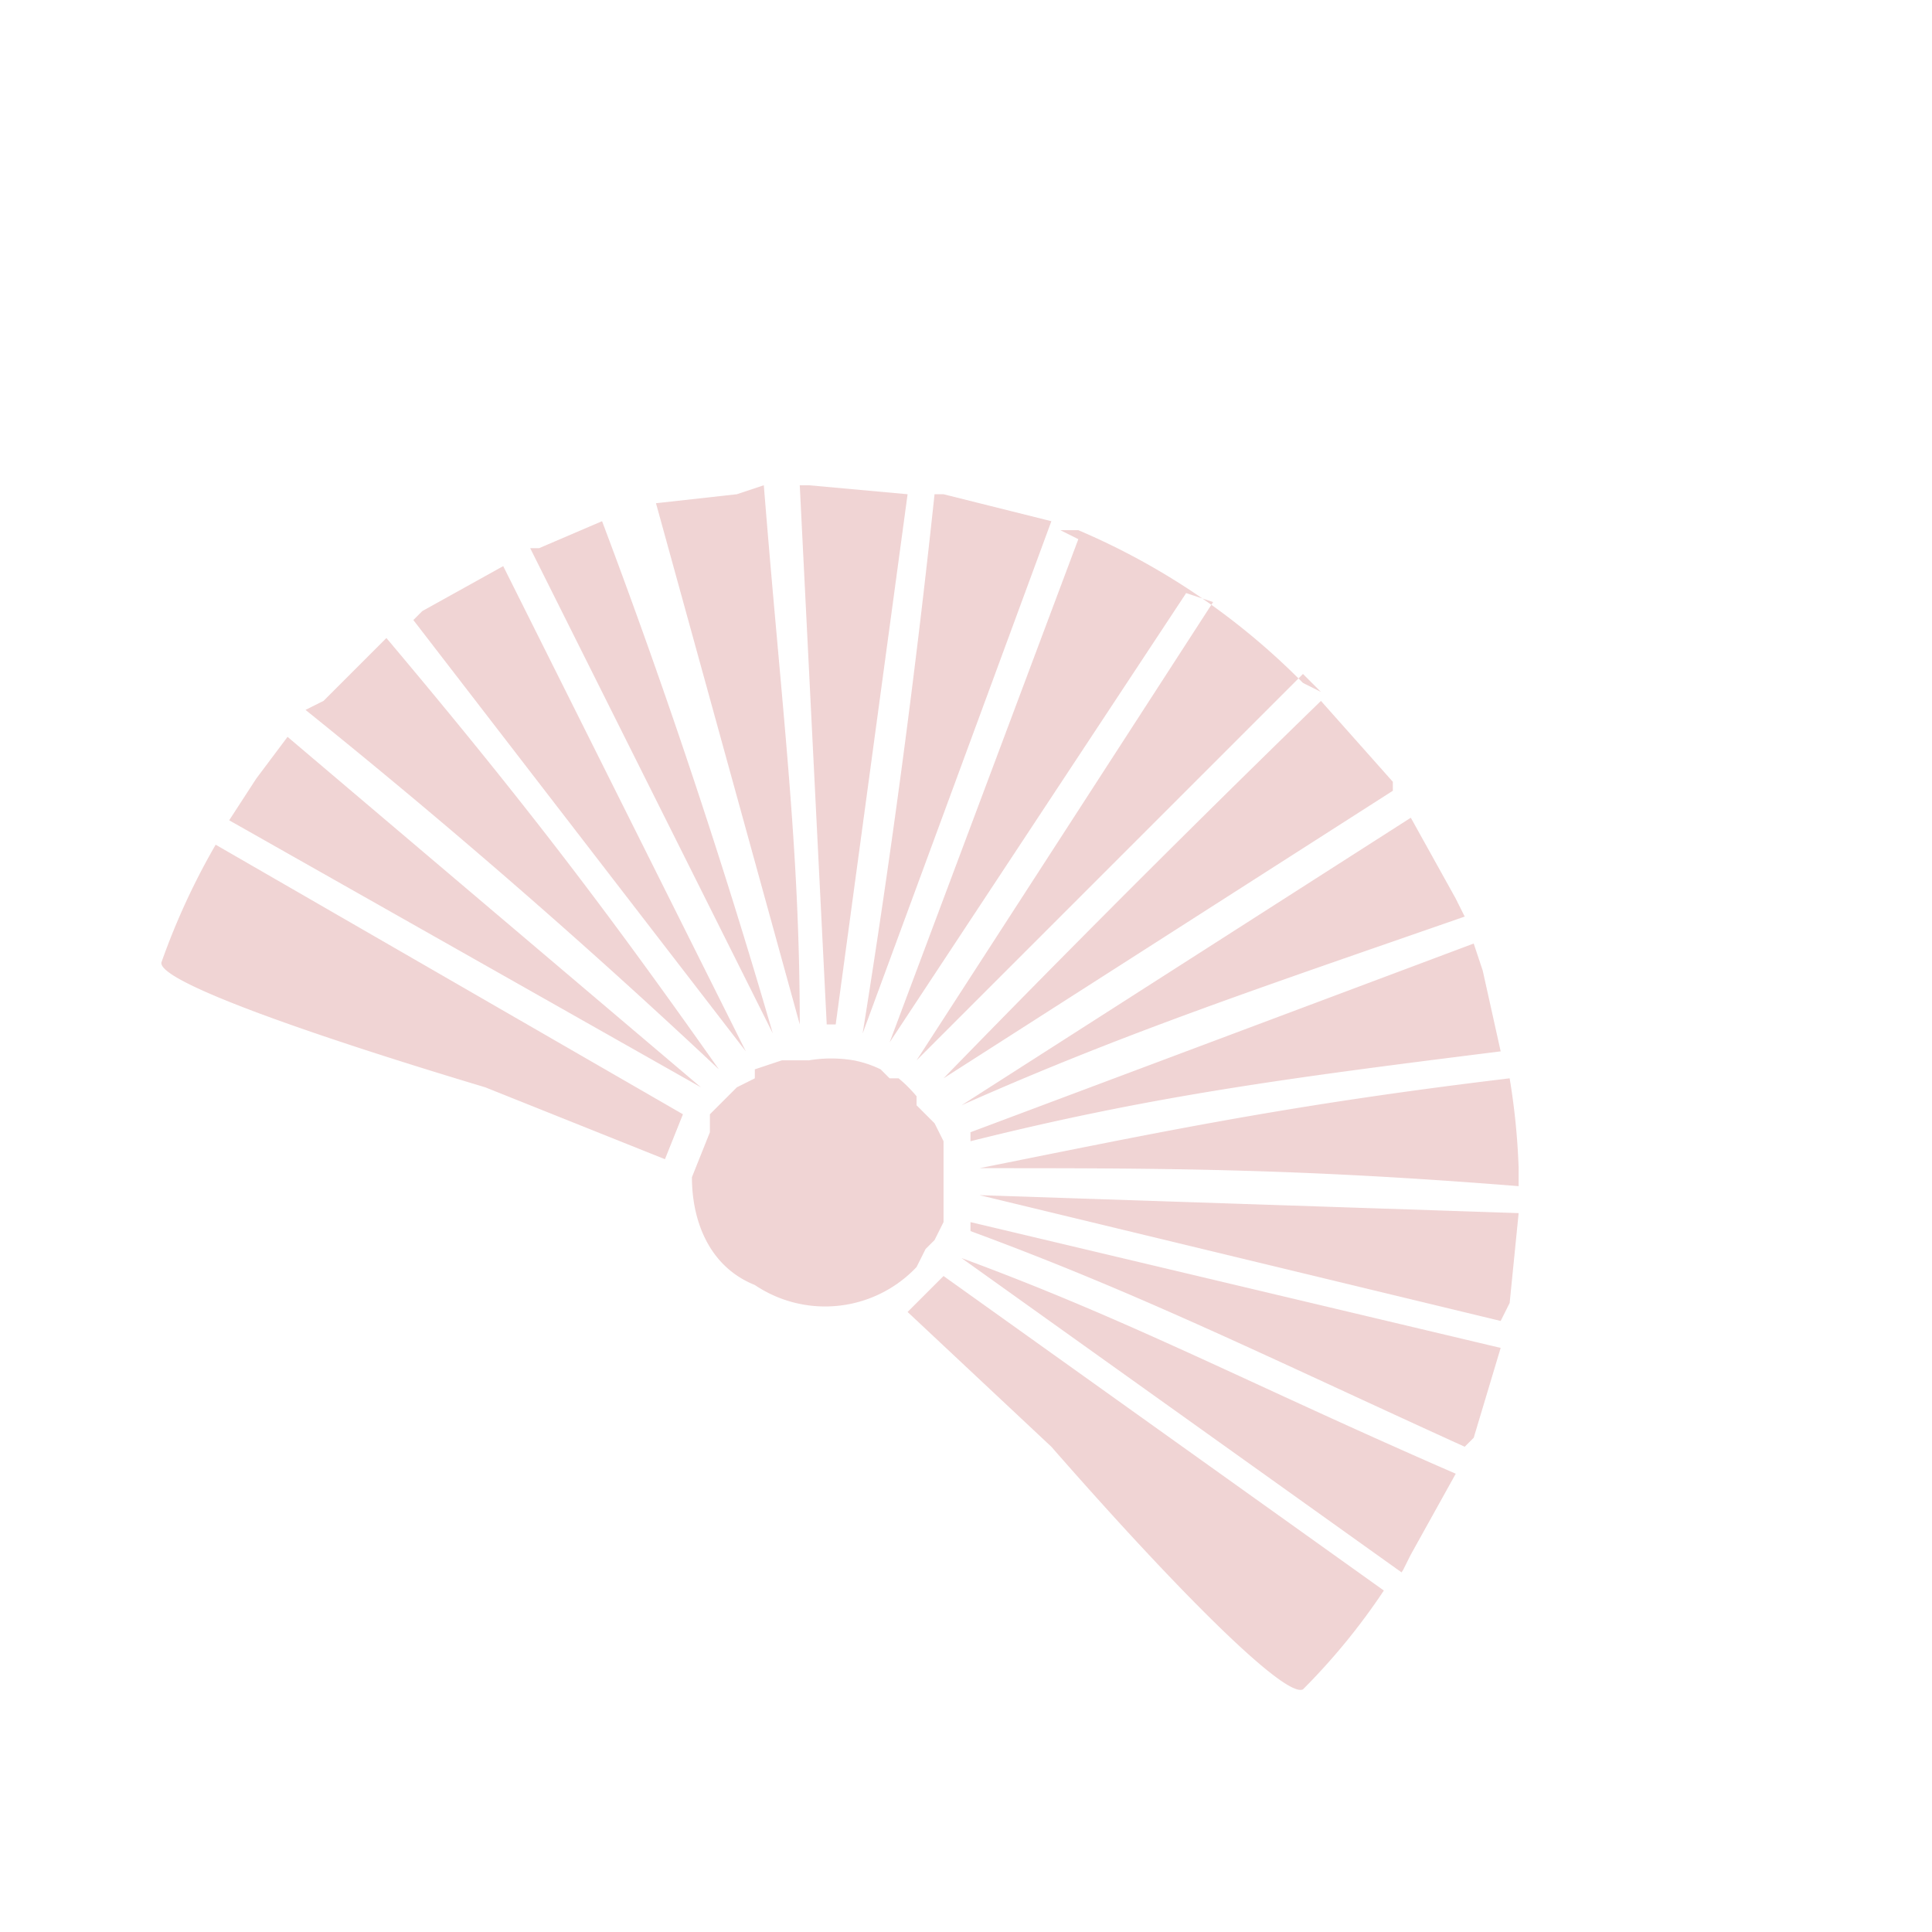 <svg width="215" height="215" fill="none" xmlns="http://www.w3.org/2000/svg"><g clip-path="url(#a)" fill="#B62B2B" fill-opacity=".2"><path d="m168 145 1-10-60-2 58 14 1-2ZM105 120l50-32v-1l-8-9a2108 2108 0 0 0-42 42ZM96 115l21-57-12-3h-1a1145 1145 0 0 1-8 60ZM107 123c18-8 33-13 56-21l-1-2-5-9-50 32ZM108 127c20-5 35-7 59-10l-2-9-1-3-56 21v1ZM108 137c19 7 33 14 55 24l1-1 3-10-59-14v1ZM109 130c20 0 35 0 60 2v-2a77 77 0 0 0-1-10c-25 3-39 6-59 10ZM47 68l-1 1 37 48-27-54-9 5ZM80 119c-12-17-21-29-37-48l-7 7-2 1a794 794 0 0 1 46 40ZM89 114c0-20-2-35-4-60l-3 1-9 1 16 58ZM86 115a771 771 0 0 0-19-57l-7 3h-1l27 54ZM101 146l16 15c14 16 26 28 28 27a72 72 0 0 0 9-11l-49-35-4 4ZM24 94a78 78 0 0 0-6 13c-1 2 16 8 36 14l20 8 2-5-52-30ZM162 164c-23-10-36-17-55-24l49 35 1-2 5-9ZM78 121 32 82l-6 8-1 1 53 30ZM93 114l8-59-11-1h-1l3 60h1ZM99 116l33-50 3 1-33 51 43-43 2 2-2-1a78 78 0 0 0-25-17h-2l2 1-21 56ZM104 138l1-2v-9l-1-2-2-2v-1a15 15 0 0 0-2-2h-1l-1-1a12 12 0 0 0-3-1 15 15 0 0 0-5 0h-3l-3 1v1l-2 1-2 2-1 1v2l-2 5c0 5 2 10 7 12a14 14 0 0 0 18-2l1-2 1-1Z"/></g><defs><clipPath id="a"><path fill="#fff" transform="rotate(33 42 143)" d="M0 0h155v155H0z"/></clipPath></defs></svg>